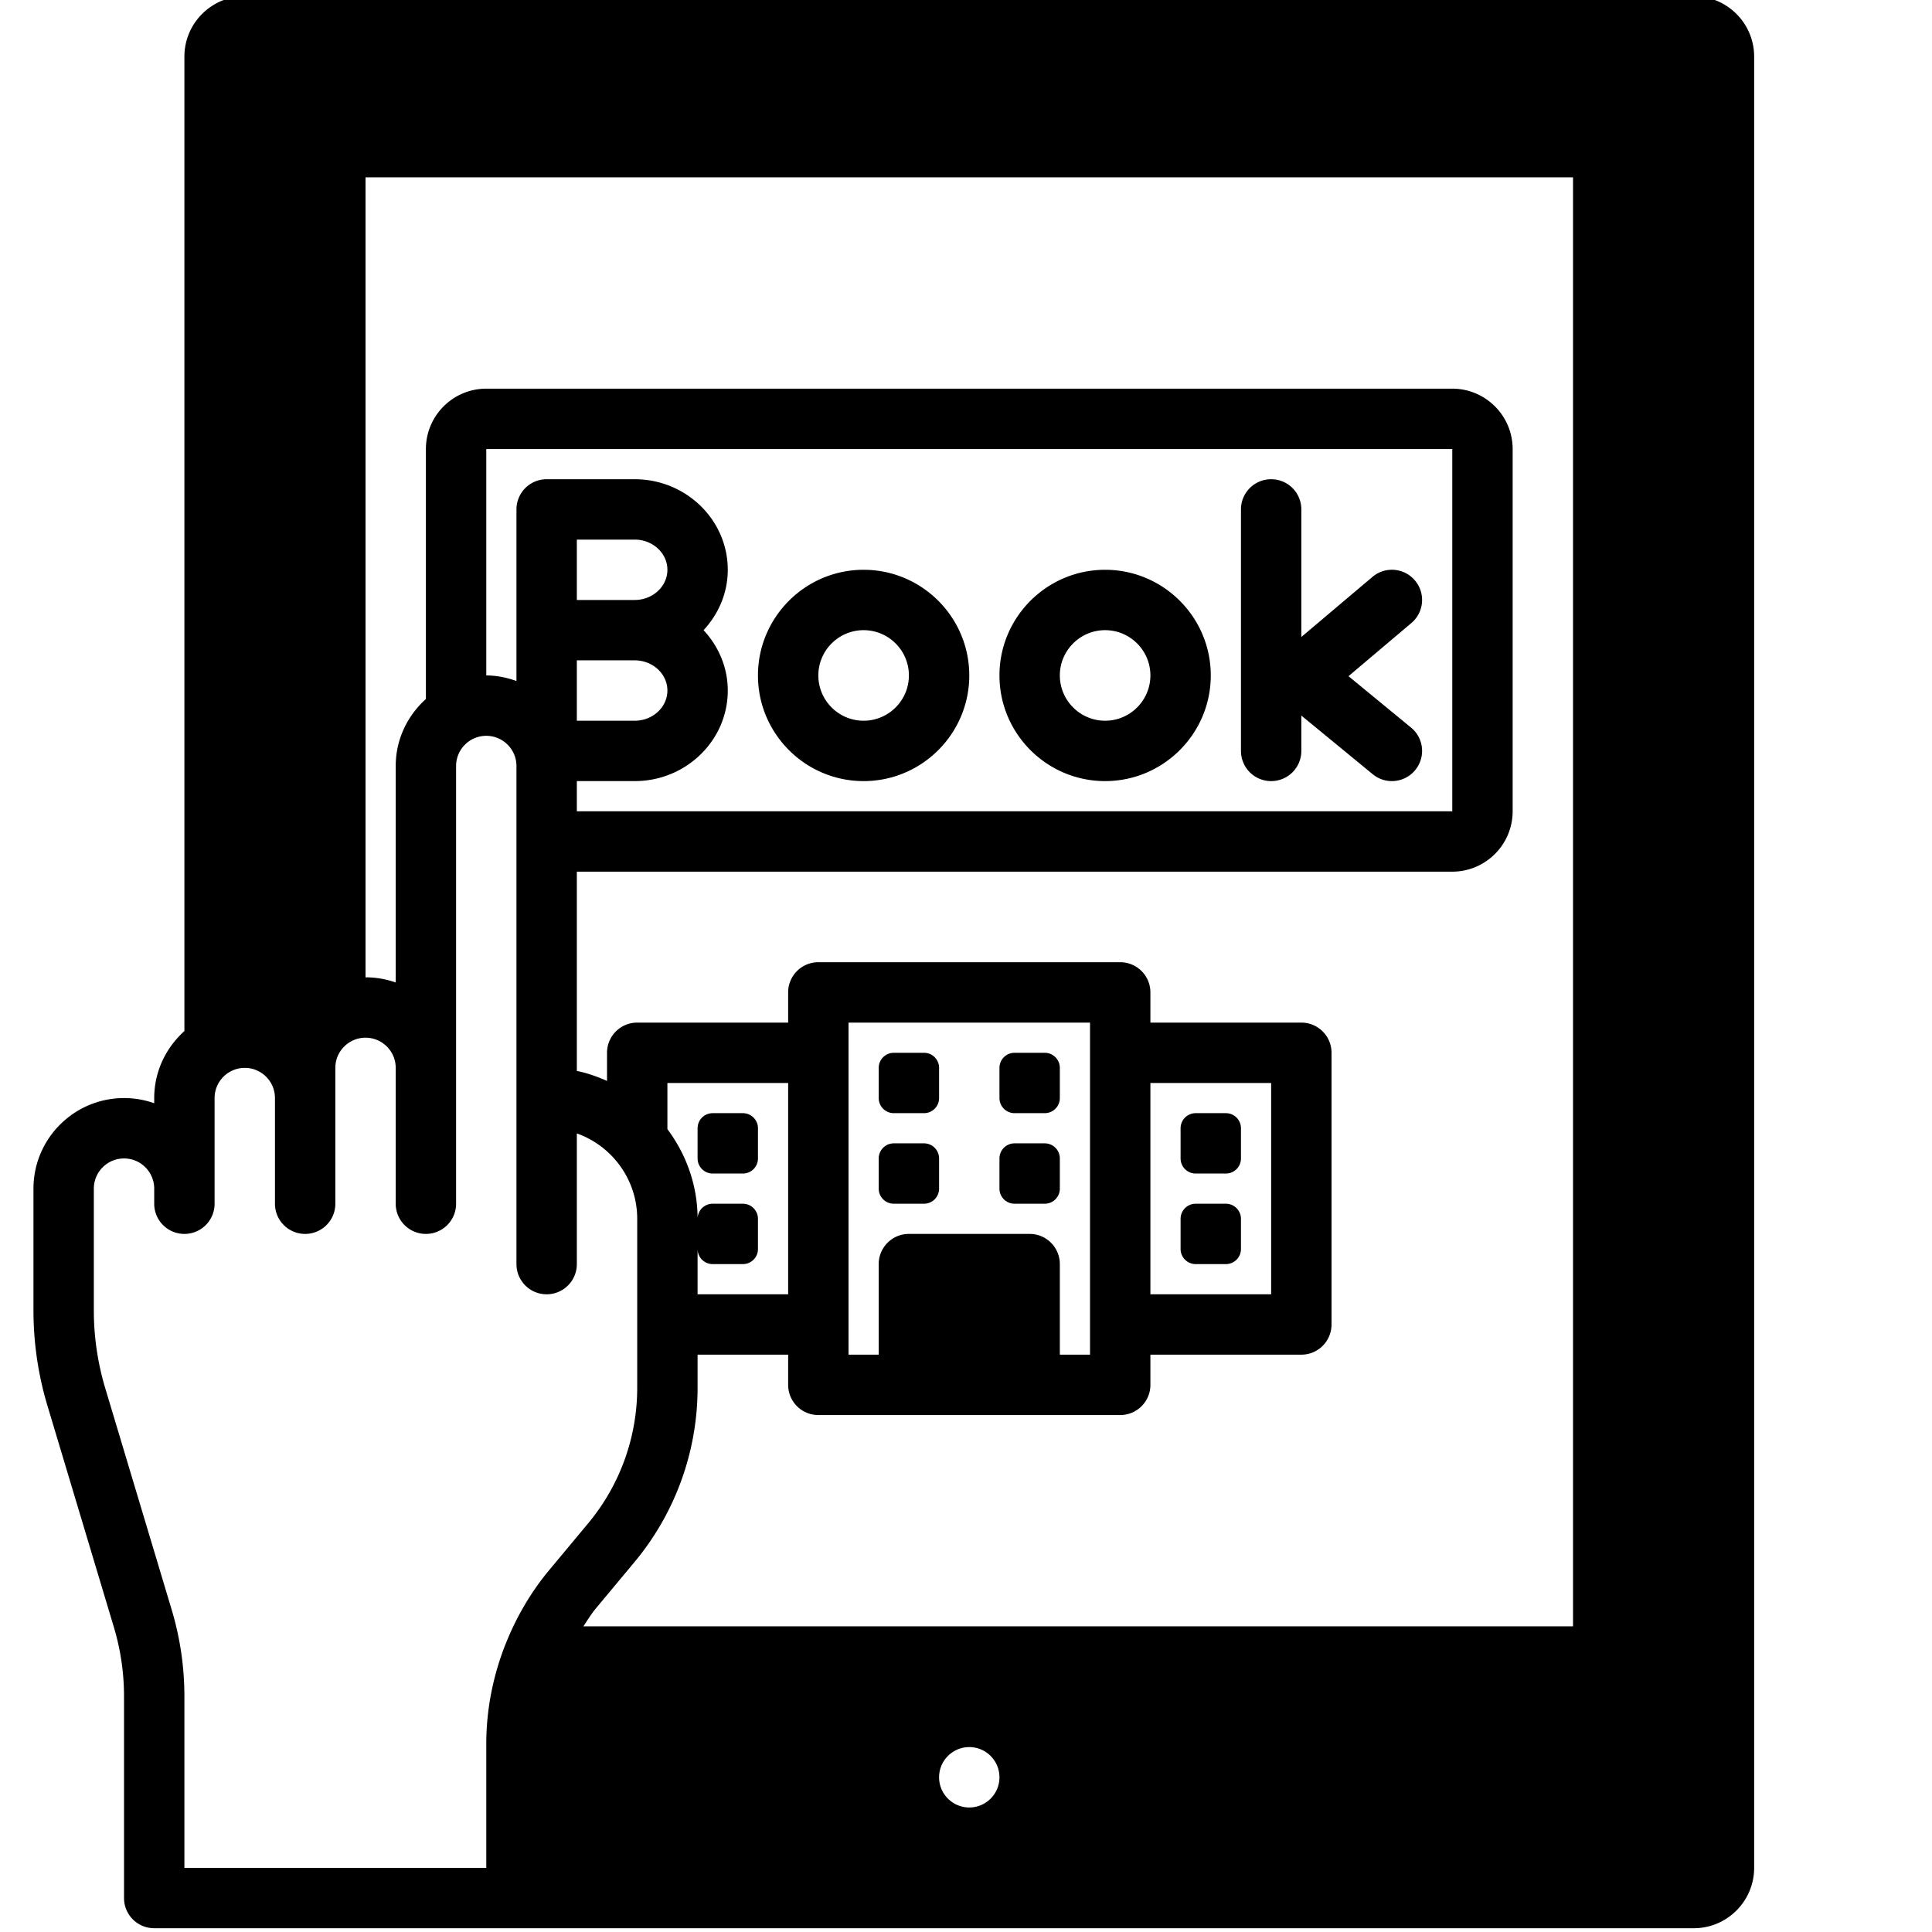 <svg xmlns="http://www.w3.org/2000/svg" viewBox="0 0 512 512" id="booking"><path d="M244.868 279h-8a4 4 0 0 0-4 4v8a4 4 0 0 0 4 4h8a4 4 0 0 0 4-4v-8a4 4 0 0 0-4-4zm24 16h8a4 4 0 0 0 4-4v-8a4 4 0 0 0-4-4h-8a4 4 0 0 0-4 4v8a4 4 0 0 0 4 4zm-24 8h-8a4 4 0 0 0-4 4v8a4 4 0 0 0 4 4h8a4 4 0 0 0 4-4v-8a4 4 0 0 0-4-4zm-44-4a4 4 0 0 0-4-4h-8a4 4 0 0 0-4 4v8a4 4 0 0 0 4 4h8a4 4 0 0 0 4-4v-8zm124-4h-8a4 4 0 0 0-4 4v8a4 4 0 0 0 4 4h8a4 4 0 0 0 4-4v-8a4 4 0 0 0-4-4zm0 24h-8a4 4 0 0 0-4 4v8a4 4 0 0 0 4 4h8a4 4 0 0 0 4-4v-8a4 4 0 0 0-4-4zm-44-12a4 4 0 0 0-4-4h-8a4 4 0 0 0-4 4v8a4 4 0 0 0 4 4h8a4 4 0 0 0 4-4v-8z"></path><path d="M448.868-1h-384c-8.82 0-16 7.18-16 16v258.242c-4.875 4.396-8 10.692-8 17.758v1.367a23.988 23.988 0 0 0-8-1.367c-13.234 0-24 10.766-24 24v32.258c0 8.586 1.25 17.094 3.711 25.289l17.586 58.625a63.837 63.837 0 0 1 2.703 18.398V503c0 4.422 3.578 8 8 8h408c8.82 0 16-7.18 16-16V15c0-8.82-7.18-16-16-16zm-252 320h-8a4 4 0 0 0-4 4c0-8.93-3.036-17.112-8-23.775V287h32v56h-24v-12a4 4 0 0 0 4 4h8a4 4 0 0 0 4-4v-8a4 4 0 0 0-4-4zm-12 48.828V359h24v8c0 4.422 3.578 8 8 8h80c4.422 0 8-3.578 8-8v-8h40c4.422 0 8-3.578 8-8v-72c0-4.422-3.578-8-8-8h-40v-8c0-4.422-3.578-8-8-8h-80c-4.422 0-8 3.578-8 8v8h-40c-4.422 0-8 3.578-8 8v7.453c-2.556-1.124-5.2-2.078-8-2.648V231h232c8.82 0 16-7.18 16-16v-96c0-8.82-7.18-16-16-16h-256c-8.82 0-16 7.18-16 16v66.242c-4.875 4.396-8 10.692-8 17.758v57.367a23.988 23.988 0 0 0-8-1.367V47h320v384H154.6c1.061-1.576 2.028-3.211 3.252-4.68l10.328-12.398a72.15 72.15 0 0 0 16.688-46.094zm88-40.828h-32c-4.422 0-8 3.578-8 8v24h-8v-88h64v88h-8v-24c0-4.422-3.578-8-8-8zm32 16v-56h32v56h-32zM168.204 175c4.773 0 8.664 3.586 8.664 8s-3.891 8-8.664 8h-15.336v-16h15.336zm-15.336-16v-16h15.336c4.773 0 8.664 3.586 8.664 8s-3.891 8-8.664 8h-15.336zm15.336 48c13.602 0 24.664-10.766 24.664-24 0-6.169-2.471-11.744-6.415-16 3.944-4.256 6.415-9.831 6.415-16 0-13.234-11.062-24-24.664-24h-23.336c-4.422 0-8 3.578-8 8v45.474c-2.515-.896-5.181-1.474-8-1.474v-60h256v96h-232v-8h15.336zm88.664 256c4.414 0 8 3.586 8 8s-3.586 8-8 8-8-3.586-8-8 3.586-8 8-8zm-123.095-26.784c-3.184 8.231-4.905 17.021-4.905 25.956V495h-80v-45.43a79.909 79.909 0 0 0-3.375-22.992l-17.586-58.633a71.782 71.782 0 0 1-3.039-20.688V315c0-4.414 3.586-8 8-8s8 3.586 8 8v4c0 4.422 3.578 8 8 8s8-3.578 8-8v-28c0-4.414 3.586-8 8-8s8 3.586 8 8v28c0 4.422 3.578 8 8 8s8-3.578 8-8v-36c0-4.414 3.586-8 8-8s8 3.586 8 8v36c0 4.422 3.578 8 8 8s8-3.578 8-8V203c0-4.414 3.586-8 8-8s8 3.586 8 8v132c0 4.422 3.578 8 8 8s8-3.578 8-8v-34.633c9.312 3.305 16 12.203 16 22.633v44.828a56.1 56.1 0 0 1-12.984 35.852l-10.328 12.398c-4.901 5.884-8.744 12.508-11.537 19.541a7.63 7.63 0 0 0-.246.597z"></path><path d="M228.868 207c15.438 0 28-12.562 28-28s-12.562-28-28-28-28 12.562-28 28 12.562 28 28 28zm0-40c6.617 0 12 5.383 12 12s-5.383 12-12 12-12-5.383-12-12 5.383-12 12-12zm64 40c15.438 0 28-12.562 28-28s-12.562-28-28-28-28 12.562-28 28 12.562 28 28 28zm0-40c6.617 0 12 5.383 12 12s-5.383 12-12 12-12-5.383-12-12 5.383-12 12-12zm44 40c4.422 0 8-3.578 8-8v-9.367l18.922 15.546a7.939 7.939 0 0 0 5.07 1.82c2.312 0 4.609-1 6.188-2.922a7.997 7.997 0 0 0-1.102-11.258l-16.578-13.625 16.664-14.086a7.998 7.998 0 0 0 .945-11.273c-2.836-3.375-7.891-3.812-11.273-.945l-18.836 15.917V135c0-4.422-3.578-8-8-8s-8 3.578-8 8v64c0 4.422 3.578 8 8 8z"></path></svg>
